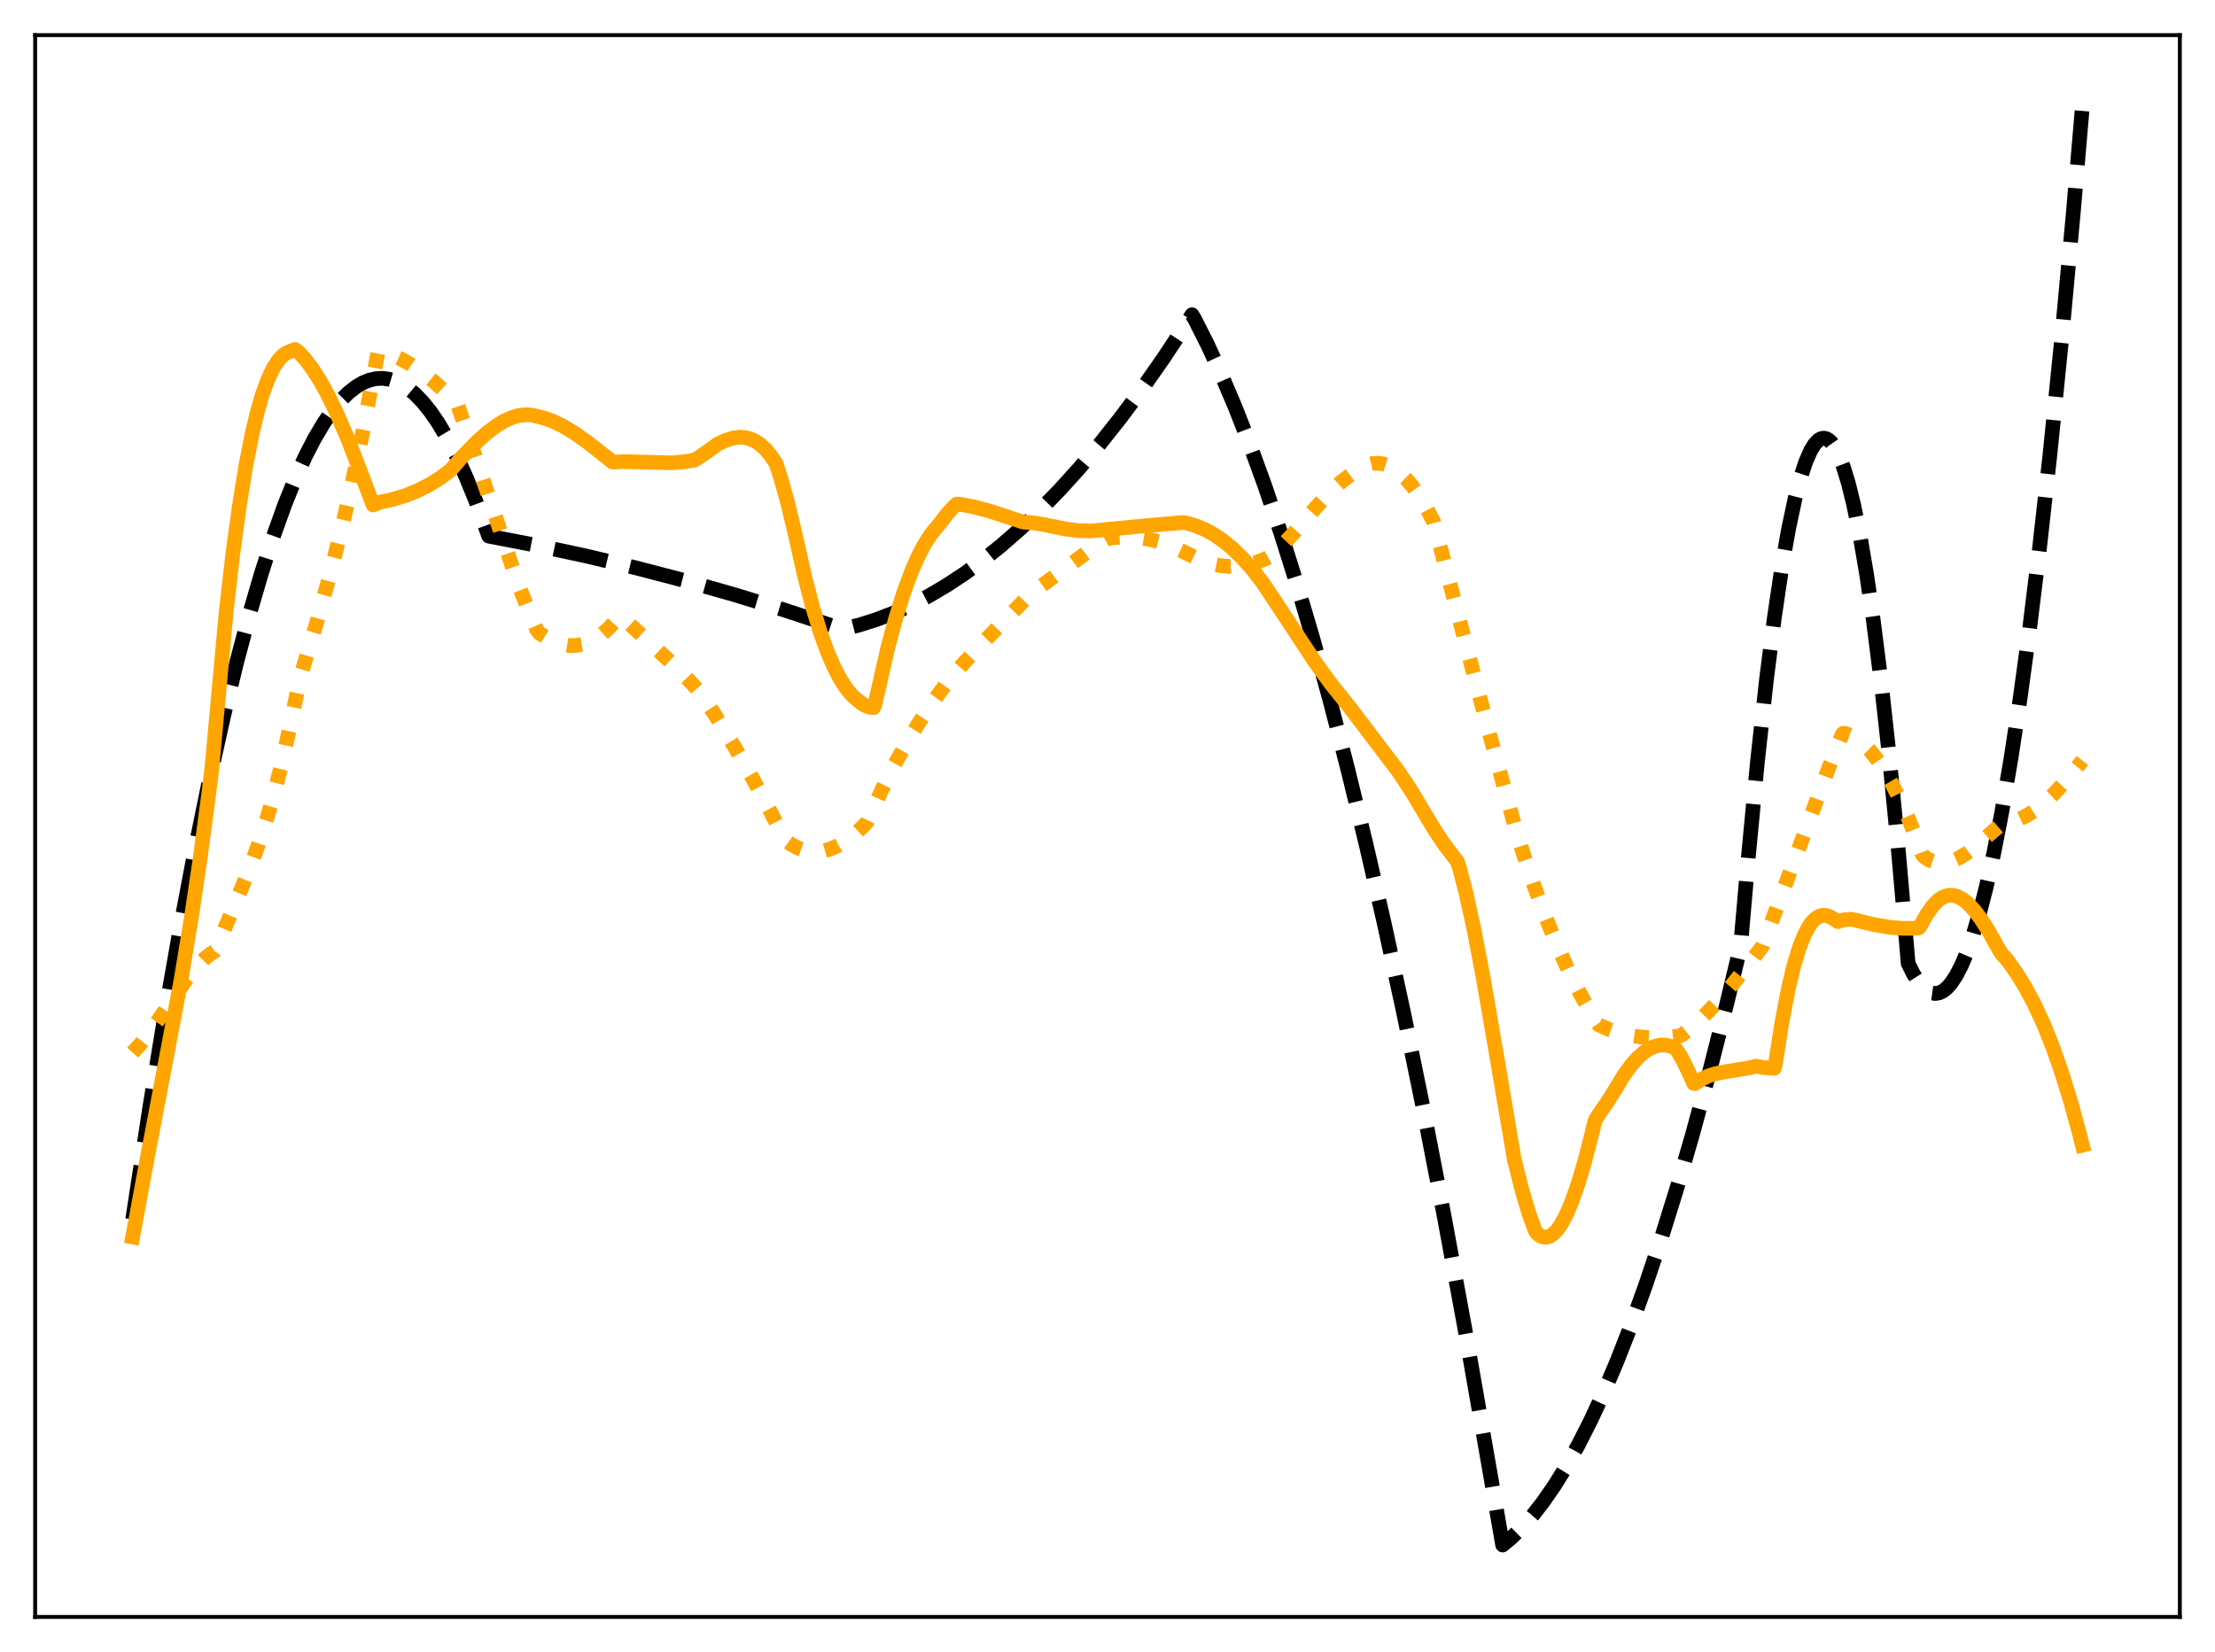 <?xml version="1.0" encoding="utf-8" standalone="no"?>
<!DOCTYPE svg PUBLIC "-//W3C//DTD SVG 1.1//EN"
  "http://www.w3.org/Graphics/SVG/1.1/DTD/svg11.dtd">
<svg xmlns:xlink="http://www.w3.org/1999/xlink" width="453.6pt" height="338.4pt" viewBox="0 0 453.6 338.4" xmlns="http://www.w3.org/2000/svg" version="1.1">
 <defs>
  <style type="text/css">*{stroke-linejoin: round; stroke-linecap: butt}</style>
 </defs>
 <g id="figure_1">
  <g id="patch_1">
   <path d="M 0 338.4 
L 453.6 338.4 
L 453.6 0 
L 0 0 
z
" style="fill: #ffffff"/>
  </g>
  <g id="axes_1">
   <g id="patch_2">
    <path d="M 7.2 331.2 
L 446.4 331.2 
L 446.4 7.2 
L 7.2 7.2 
z
" style="fill: #ffffff"/>
   </g>
   <g id="matplotlib.axis_1"/>
   <g id="matplotlib.axis_2"/>
   <g id="line2d_1">
    <path d="M 27.164 249.784 
L 30.624 227.136 
L 33.818 207.647 
L 37.012 189.516 
L 39.94 174.091 
L 42.868 159.807 
L 45.796 146.666 
L 48.458 135.711 
L 51.12 125.699 
L 53.516 117.495 
L 55.911 110.056 
L 58.307 103.382 
L 60.436 98.091 
L 62.566 93.404 
L 64.429 89.799 
L 66.292 86.656 
L 68.156 83.976 
L 69.753 82.046 
L 71.35 80.457 
L 72.947 79.207 
L 74.278 78.425 
L 75.609 77.879 
L 76.94 77.569 
L 78.271 77.495 
L 79.601 77.657 
L 80.932 78.055 
L 82.263 78.689 
L 83.594 79.559 
L 84.925 80.665 
L 86.522 82.303 
L 88.119 84.282 
L 89.716 86.6 
L 91.58 89.734 
L 93.443 93.33 
L 95.306 97.389 
L 97.436 102.594 
L 99.565 108.403 
L 100.097 109.824 
L 109.946 111.72 
L 120.061 113.895 
L 130.176 116.303 
L 140.291 118.942 
L 150.406 121.814 
L 160.521 124.918 
L 170.636 128.254 
L 172.499 128.887 
L 175.959 128.022 
L 179.42 126.929 
L 182.88 125.607 
L 186.34 124.057 
L 190.067 122.133 
L 193.793 119.943 
L 197.52 117.489 
L 201.247 114.77 
L 204.973 111.786 
L 208.966 108.295 
L 212.959 104.499 
L 216.951 100.4 
L 220.944 95.997 
L 225.203 90.966 
L 229.462 85.588 
L 233.721 79.865 
L 238.246 73.404 
L 242.771 66.554 
L 244.102 64.464 
L 244.634 65.329 
L 247.296 70.615 
L 249.958 76.373 
L 252.886 83.25 
L 255.814 90.696 
L 259.008 99.47 
L 262.202 108.921 
L 265.396 119.051 
L 268.857 130.79 
L 272.317 143.324 
L 276.044 157.713 
L 279.77 173.025 
L 283.497 189.259 
L 287.489 207.677 
L 291.482 227.155 
L 295.741 249.099 
L 300 272.248 
L 304.259 296.602 
L 307.719 316.473 
L 309.583 314.919 
L 311.712 312.838 
L 313.841 310.431 
L 315.971 307.698 
L 318.367 304.235 
L 320.762 300.359 
L 323.158 296.072 
L 325.82 290.824 
L 328.481 285.068 
L 331.143 278.803 
L 334.071 271.324 
L 336.999 263.229 
L 340.193 253.696 
L 343.388 243.431 
L 346.582 232.433 
L 350.042 219.691 
L 353.503 206.09 
L 356.431 193.909 
L 358.028 175.6 
L 359.891 156.117 
L 361.754 139.137 
L 363.351 126.575 
L 364.948 115.854 
L 366.279 108.325 
L 367.61 102.073 
L 368.675 97.992 
L 369.74 94.728 
L 370.804 92.282 
L 371.603 90.984 
L 372.401 90.146 
L 372.934 89.843 
L 373.466 89.745 
L 373.999 89.85 
L 374.531 90.16 
L 375.063 90.675 
L 375.862 91.83 
L 376.66 93.445 
L 377.459 95.52 
L 378.524 99.002 
L 379.588 103.302 
L 380.919 109.826 
L 382.25 117.628 
L 383.581 126.708 
L 385.178 139.29 
L 386.775 153.712 
L 388.639 172.863 
L 390.768 197.36 
L 391.833 199.495 
L 392.897 201.175 
L 393.962 202.402 
L 394.761 203.025 
L 395.559 203.392 
L 396.358 203.505 
L 397.156 203.362 
L 397.955 202.964 
L 398.753 202.311 
L 399.552 201.402 
L 400.617 199.794 
L 401.681 197.733 
L 402.746 195.218 
L 404.077 191.436 
L 405.408 186.945 
L 406.739 181.746 
L 408.336 174.571 
L 409.933 166.376 
L 411.796 155.524 
L 413.66 143.284 
L 415.523 129.654 
L 417.652 112.377 
L 419.782 93.284 
L 422.177 69.637 
L 424.573 43.693 
L 426.436 21.927 
L 426.436 21.927 
" clip-path="url(#p8fda1eb920)" style="fill: none; stroke-dasharray: 11.1,4.8; stroke-dashoffset: 0; stroke: #000000; stroke-width: 3"/>
   </g>
   <g id="line2d_2">
    <path d="M 27.164 215.604 
L 28.761 213.859 
L 30.624 211.484 
L 33.286 207.684 
L 38.343 200.373 
L 40.207 198.072 
L 41.804 196.433 
L 43.135 195.368 
L 43.933 194.878 
L 44.199 194.482 
L 47.66 186.304 
L 50.854 178.584 
L 52.983 172.806 
L 54.847 167.04 
L 56.444 161.395 
L 58.041 154.949 
L 59.638 147.557 
L 61.501 138.671 
L 64.961 127.135 
L 67.623 117.507 
L 70.019 108.017 
L 72.148 98.748 
L 74.278 88.539 
L 76.407 77.241 
L 77.472 71.882 
L 78.271 72.03 
L 80.134 72.646 
L 81.997 73.478 
L 84.127 74.675 
L 86.522 76.308 
L 88.918 78.218 
L 91.58 80.627 
L 93.443 82.472 
L 93.709 82.884 
L 96.637 91.443 
L 105.953 119.185 
L 108.349 125.359 
L 109.946 129.04 
L 110.479 129.716 
L 112.076 130.732 
L 113.673 131.503 
L 115.27 132.009 
L 116.601 132.217 
L 117.932 132.218 
L 119.263 132.002 
L 120.593 131.559 
L 121.924 130.878 
L 123.255 129.947 
L 124.586 128.756 
L 125.917 127.293 
L 126.982 126.051 
L 132.039 130.699 
L 138.161 136.373 
L 141.622 139.91 
L 143.751 142.328 
L 146.413 146.437 
L 150.406 152.956 
L 154.132 159.454 
L 157.859 166.401 
L 160.787 172.082 
L 162.118 173.025 
L 163.449 173.726 
L 164.78 174.192 
L 166.111 174.432 
L 167.441 174.454 
L 168.772 174.268 
L 170.103 173.881 
L 171.7 173.164 
L 173.297 172.187 
L 174.895 170.964 
L 176.758 169.246 
L 177.556 168.396 
L 178.089 167.299 
L 180.484 161.997 
L 182.88 157.191 
L 185.542 152.364 
L 188.204 148 
L 191.132 143.641 
L 194.326 139.287 
L 197.254 135.946 
L 201.779 131.128 
L 211.361 121.32 
L 214.289 119.251 
L 224.671 111.6 
L 227.066 110.269 
L 228.397 110.1 
L 230.793 110.002 
L 233.188 110.139 
L 235.584 110.522 
L 237.713 111.077 
L 239.843 111.841 
L 241.972 112.822 
L 245.965 114.801 
L 248.095 115.495 
L 249.958 115.876 
L 251.821 116.039 
L 253.684 115.979 
L 255.548 115.689 
L 257.411 115.163 
L 259.274 114.396 
L 260.339 113.799 
L 262.202 112.088 
L 264.598 109.553 
L 269.655 103.73 
L 272.583 100.587 
L 274.713 98.641 
L 276.31 97.453 
L 277.641 96.481 
L 278.972 95.632 
L 280.036 95.179 
L 281.101 94.927 
L 282.166 94.874 
L 283.231 95.022 
L 284.295 95.37 
L 285.36 95.918 
L 286.691 96.884 
L 288.022 98.162 
L 289.353 99.752 
L 290.684 101.653 
L 292.281 104.345 
L 293.612 106.932 
L 294.943 111.975 
L 304.791 149.475 
L 310.115 168.88 
L 311.712 174.117 
L 314.108 181.289 
L 316.503 187.801 
L 318.899 193.687 
L 321.295 198.981 
L 323.69 203.72 
L 326.086 207.939 
L 327.417 209.946 
L 329.546 210.889 
L 331.676 211.602 
L 334.071 212.154 
L 336.467 212.466 
L 338.863 212.566 
L 341.524 212.459 
L 343.92 212.196 
L 344.452 211.973 
L 346.582 210.269 
L 348.977 208.056 
L 351.639 205.28 
L 354.833 201.592 
L 358.56 196.932 
L 360.956 193.758 
L 374.531 157.187 
L 377.193 150.55 
L 377.459 150.202 
L 377.991 150.277 
L 379.056 150.66 
L 380.121 151.245 
L 381.452 152.255 
L 382.783 153.57 
L 384.113 155.185 
L 385.711 157.508 
L 387.308 160.244 
L 389.171 163.943 
L 391.034 168.175 
L 393.164 173.643 
L 393.696 175.106 
L 394.228 175.648 
L 395.293 176.263 
L 396.358 176.629 
L 397.423 176.766 
L 398.487 176.697 
L 399.818 176.352 
L 401.149 175.759 
L 402.746 174.779 
L 404.609 173.359 
L 407.537 170.793 
L 410.199 168.508 
L 413.393 167.831 
L 414.991 167.082 
L 416.588 166.079 
L 418.451 164.62 
L 420.58 162.621 
L 422.976 160.021 
L 425.638 156.793 
L 426.436 155.771 
L 426.436 155.771 
" clip-path="url(#p8fda1eb920)" style="fill: none; stroke-dasharray: 3,4.95; stroke-dashoffset: 0; stroke: #ffa500; stroke-width: 3"/>
   </g>
   <g id="line2d_3">
    <path d="M 27.164 253.388 
L 29.825 238.993 
L 37.012 201.083 
L 39.142 188.241 
L 41.005 175.724 
L 42.868 161.677 
L 43.401 157.162 
L 46.329 125.211 
L 47.66 113.627 
L 48.991 103.777 
L 50.321 95.53 
L 51.652 88.755 
L 52.717 84.309 
L 53.782 80.66 
L 54.847 77.74 
L 55.911 75.485 
L 56.976 73.832 
L 57.775 72.949 
L 58.573 72.342 
L 59.372 71.986 
L 60.17 71.678 
L 60.436 71.582 
L 61.235 72.212 
L 62.566 73.668 
L 63.897 75.429 
L 65.494 77.924 
L 67.091 80.81 
L 68.954 84.634 
L 71.084 89.555 
L 73.479 95.712 
L 76.407 103.45 
L 77.738 102.87 
L 80.4 102.302 
L 83.062 101.495 
L 85.457 100.535 
L 87.853 99.322 
L 89.983 98.01 
L 92.112 96.456 
L 92.644 95.901 
L 94.508 93.729 
L 97.702 90.456 
L 99.831 88.563 
L 101.695 87.167 
L 103.292 86.206 
L 104.889 85.495 
L 106.22 85.116 
L 107.551 84.95 
L 108.881 85.021 
L 111.277 85.584 
L 113.14 86.243 
L 115.27 87.271 
L 117.665 88.715 
L 120.327 90.595 
L 124.054 93.527 
L 125.385 94.615 
L 125.917 94.648 
L 127.514 94.546 
L 137.629 94.802 
L 140.291 94.561 
L 142.154 94.25 
L 142.953 93.819 
L 145.082 92.338 
L 146.945 90.976 
L 148.543 90.221 
L 150.14 89.724 
L 151.471 89.558 
L 152.535 89.62 
L 153.6 89.879 
L 154.665 90.358 
L 155.729 91.081 
L 156.794 92.071 
L 157.859 93.353 
L 158.924 94.952 
L 159.988 98.252 
L 161.319 103.066 
L 162.916 109.741 
L 164.78 118.072 
L 166.377 124.21 
L 167.974 129.457 
L 169.305 133.176 
L 170.636 136.325 
L 171.967 138.923 
L 173.297 140.996 
L 174.362 142.292 
L 175.427 143.278 
L 176.758 144.311 
L 177.823 144.805 
L 178.887 144.953 
L 179.153 144.367 
L 181.815 132.643 
L 183.412 126.704 
L 185.009 121.573 
L 186.607 117.217 
L 187.937 114.153 
L 189.268 111.584 
L 190.599 109.492 
L 191.93 107.858 
L 192.729 106.904 
L 194.06 105.15 
L 195.391 103.733 
L 195.923 103.253 
L 196.721 103.31 
L 199.383 103.816 
L 202.577 104.659 
L 206.57 105.963 
L 209.498 106.925 
L 211.894 107.132 
L 214.023 107.509 
L 218.282 108.375 
L 220.944 108.701 
L 223.34 108.762 
L 225.469 108.576 
L 227.332 108.38 
L 234.785 107.673 
L 242.239 107.025 
L 243.037 107.149 
L 244.9 107.704 
L 246.764 108.479 
L 248.627 109.503 
L 250.49 110.782 
L 252.353 112.316 
L 254.217 114.11 
L 256.346 116.487 
L 258.476 119.222 
L 260.073 121.586 
L 269.389 135.731 
L 272.583 140.114 
L 275.245 143.427 
L 276.842 145.453 
L 286.425 158.092 
L 289.087 162.121 
L 291.482 166.142 
L 293.612 169.7 
L 295.741 172.93 
L 297.871 175.722 
L 298.403 176.361 
L 298.935 177.955 
L 300.266 183.132 
L 301.863 190.436 
L 303.727 200.184 
L 306.122 214.076 
L 310.115 237.583 
L 311.712 243.873 
L 313.043 248.387 
L 314.374 252.08 
L 314.906 252.789 
L 315.705 253.292 
L 316.503 253.445 
L 317.302 253.257 
L 318.1 252.74 
L 318.899 251.904 
L 319.697 250.761 
L 320.762 248.775 
L 321.827 246.286 
L 323.158 242.508 
L 324.489 238.04 
L 326.086 231.841 
L 326.618 229.586 
L 327.151 228.655 
L 329.28 225.559 
L 330.877 223.001 
L 332.474 220.36 
L 334.071 218.149 
L 335.402 216.653 
L 336.733 215.485 
L 338.064 214.653 
L 339.129 214.238 
L 340.193 214.051 
L 341.258 214.096 
L 342.323 214.379 
L 343.121 214.786 
L 343.654 215.499 
L 344.719 217.341 
L 345.783 219.553 
L 346.848 221.926 
L 347.114 221.945 
L 348.445 221.055 
L 349.776 220.415 
L 351.373 219.901 
L 353.503 219.497 
L 358.294 218.721 
L 359.625 218.385 
L 361.222 218.684 
L 363.351 218.823 
L 363.617 217.677 
L 364.948 209.157 
L 366.279 202.27 
L 367.344 197.843 
L 368.409 194.3 
L 369.473 191.573 
L 370.272 190.021 
L 371.071 188.865 
L 371.869 188.072 
L 372.668 187.611 
L 373.466 187.455 
L 374.265 187.573 
L 375.063 187.939 
L 376.394 188.795 
L 377.459 188.423 
L 379.056 188.298 
L 379.855 188.447 
L 383.847 189.412 
L 387.041 189.945 
L 389.703 190.164 
L 392.099 190.144 
L 392.897 190.084 
L 393.164 189.825 
L 394.495 187.425 
L 395.825 185.539 
L 396.89 184.428 
L 397.689 183.861 
L 398.487 183.51 
L 399.286 183.364 
L 400.084 183.412 
L 400.883 183.642 
L 401.948 184.216 
L 403.012 185.069 
L 404.343 186.49 
L 405.674 188.257 
L 407.271 190.766 
L 409.135 194.117 
L 409.933 195.419 
L 410.998 196.572 
L 412.861 199.17 
L 414.724 202.177 
L 416.588 205.659 
L 418.451 209.68 
L 420.314 214.309 
L 422.177 219.607 
L 424.041 225.637 
L 425.904 232.46 
L 426.436 234.564 
L 426.436 234.564 
" clip-path="url(#p8fda1eb920)" style="fill: none; stroke: #ffa500; stroke-width: 3; stroke-linecap: square"/>
   </g>
   <g id="patch_3">
    <path d="M 7.2 331.2 
L 7.2 7.2 
" style="fill: none; stroke: #000000; stroke-width: 0.8; stroke-linejoin: miter; stroke-linecap: square"/>
   </g>
   <g id="patch_4">
    <path d="M 446.4 331.2 
L 446.4 7.2 
" style="fill: none; stroke: #000000; stroke-width: 0.8; stroke-linejoin: miter; stroke-linecap: square"/>
   </g>
   <g id="patch_5">
    <path d="M 7.2 331.2 
L 446.4 331.2 
" style="fill: none; stroke: #000000; stroke-width: 0.8; stroke-linejoin: miter; stroke-linecap: square"/>
   </g>
   <g id="patch_6">
    <path d="M 7.2 7.2 
L 446.4 7.2 
" style="fill: none; stroke: #000000; stroke-width: 0.8; stroke-linejoin: miter; stroke-linecap: square"/>
   </g>
  </g>
 </g>
 <defs>
  <clipPath id="p8fda1eb920">
   <rect x="7.2" y="7.2" width="439.2" height="324"/>
  </clipPath>
 </defs>
</svg>
